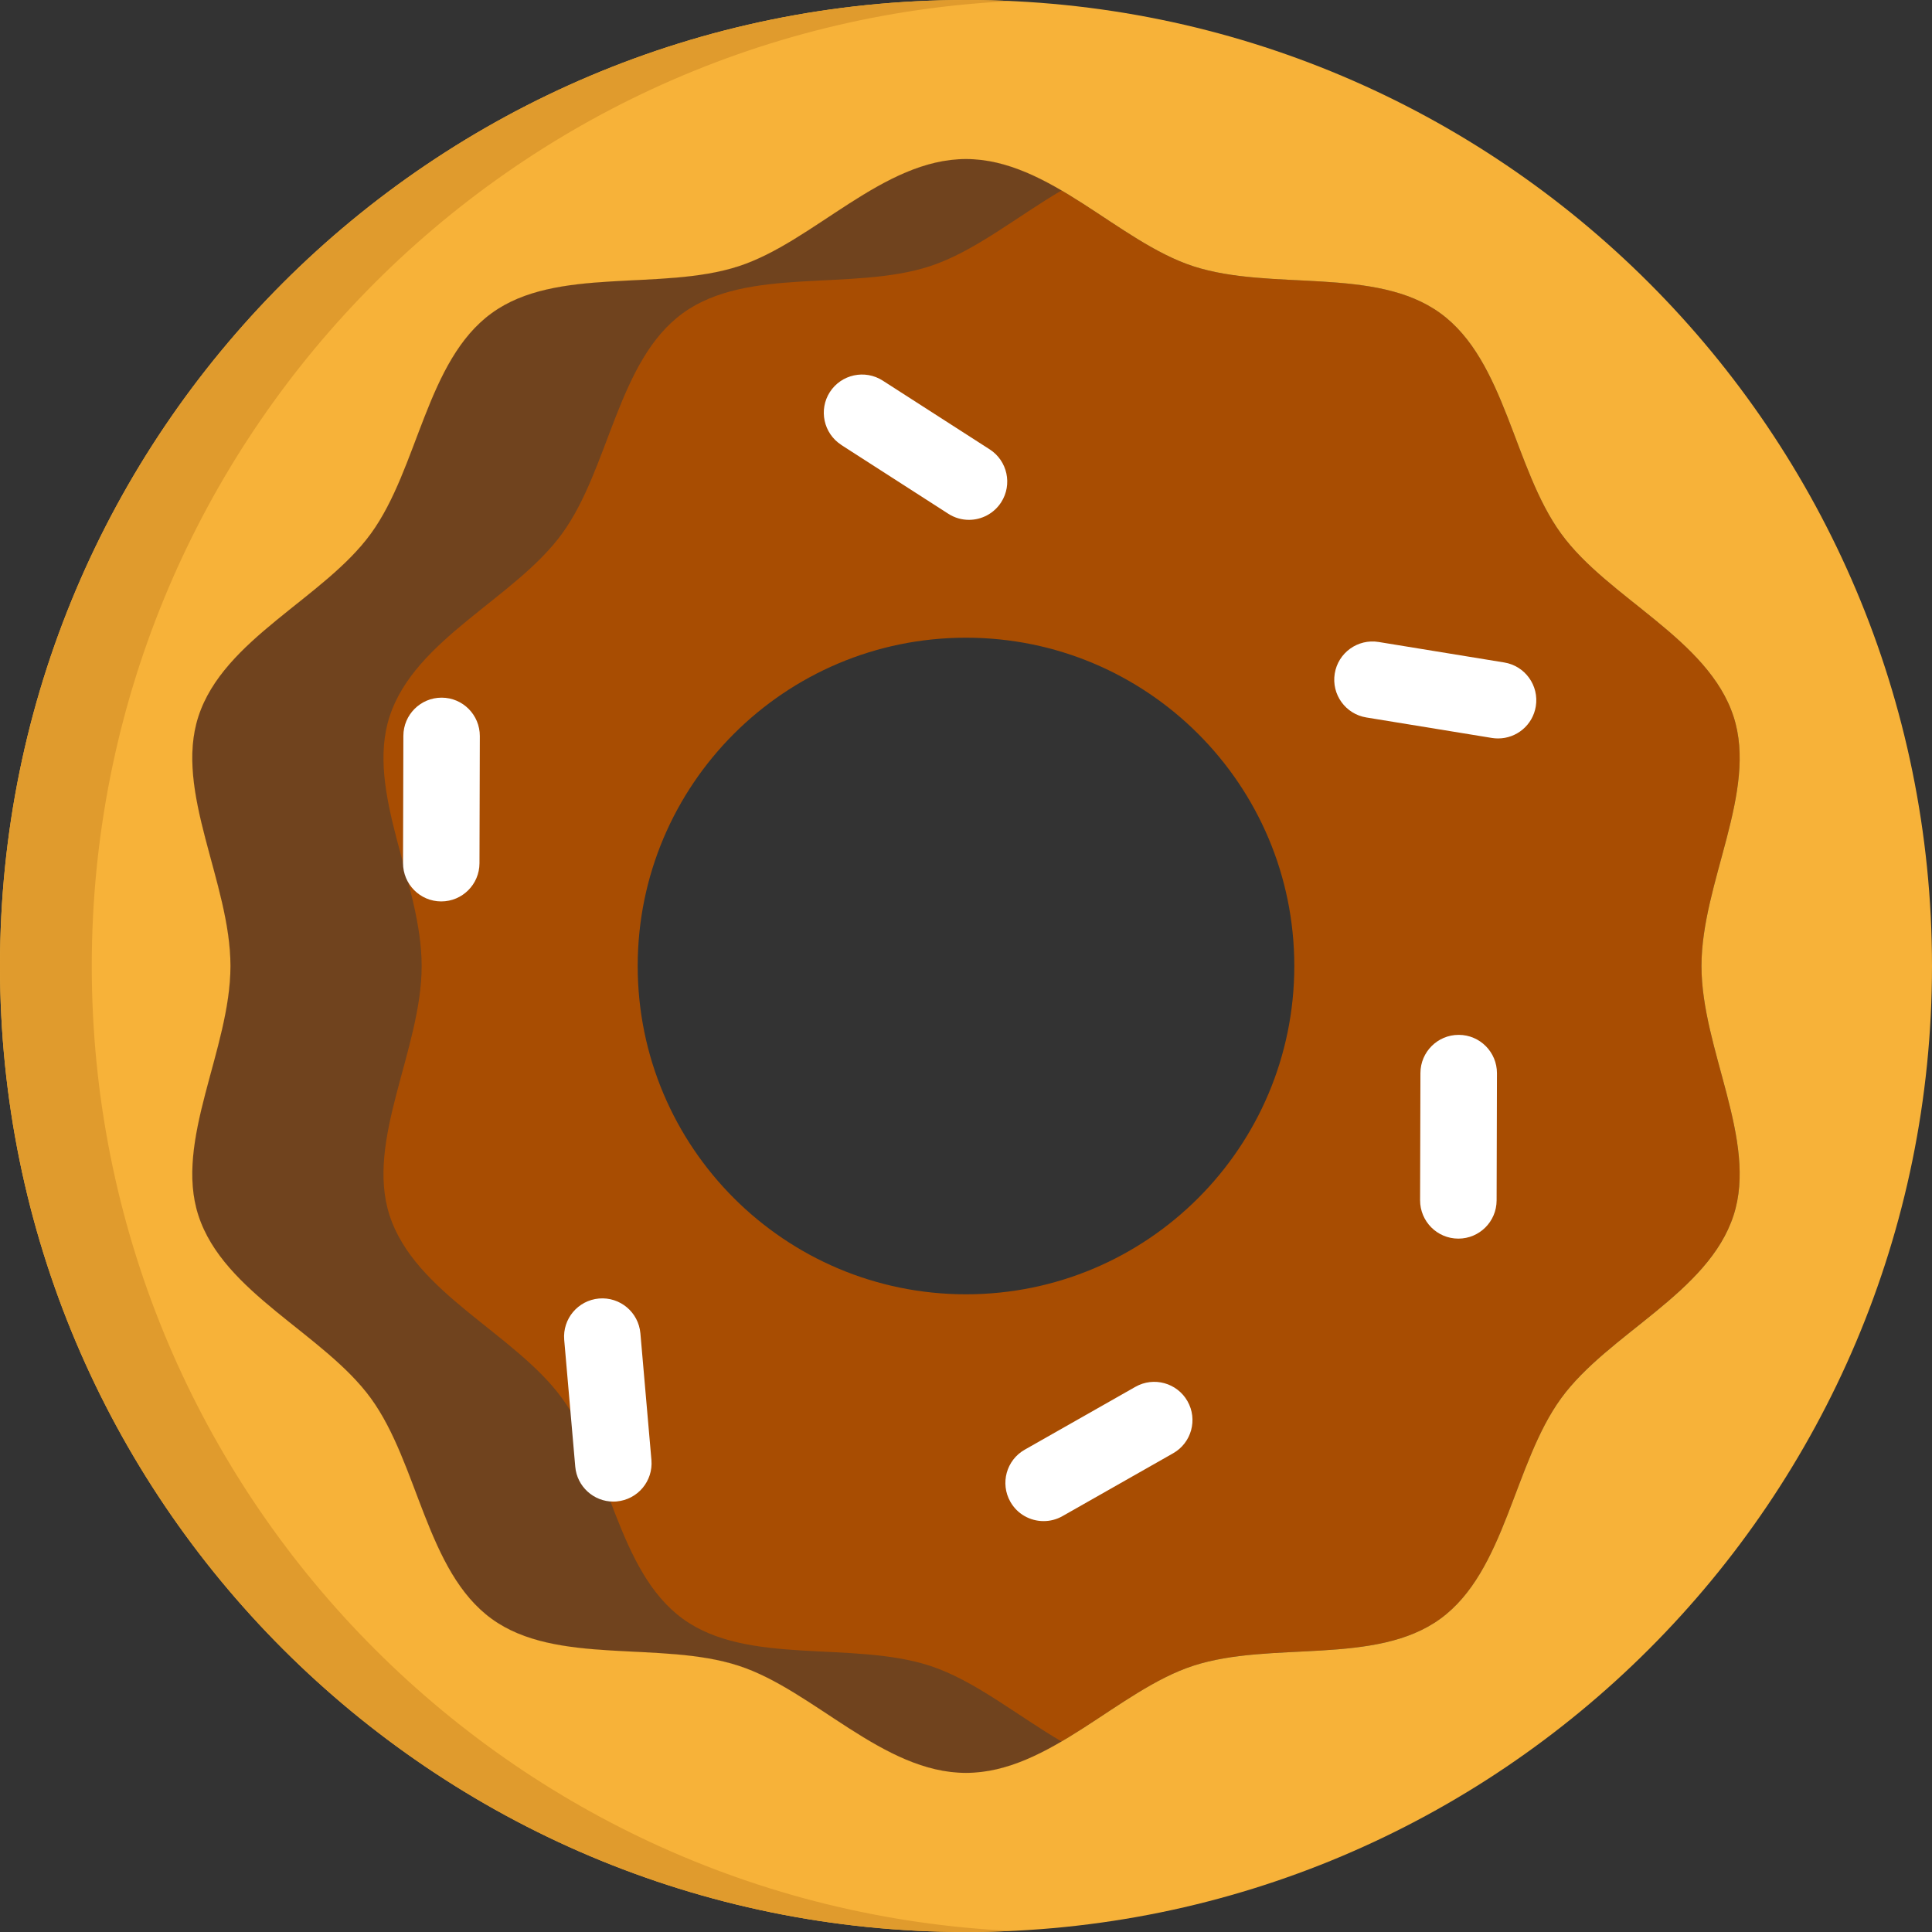 <?xml version="1.0" encoding="UTF-8"?>
<svg id="donut" xmlns="http://www.w3.org/2000/svg" width="280" height="280" viewBox="0 0 280 280">
  <rect x="0" y="0" width="280" height="280" fill="#333333" stroke="none"/>
  <defs>
    <style></style>
    <script>
      const donut = document.querySelector("#donut");

      function logTheId() {
        console.log("You clicked on: " + this.id);
      }

      donut.addEventListener("click", logTheId);
    </script>
  </defs>
  <path d="M251.24,103.85c3.54,10.88-4.65,24.09-4.65,36.15s8.19,25.27,4.65,36.14c-3.66,11.28-18.17,17.13-24.99,26.51-6.9,9.48-8.03,25.06-17.51,31.96-9.39,6.83-24.52,3.13-35.79,6.8-10.88,3.53-20.89,15.53-32.95,15.53s-22.07-12-32.96-15.53c-11.27-3.66-26.4.03-35.79-6.8-9.48-6.9-10.61-22.48-17.5-31.96-6.83-9.38-21.34-15.23-25-26.51-3.53-10.87,4.65-24.08,4.65-36.14s-8.18-25.27-4.65-36.15c3.66-11.27,18.17-17.12,25-26.51,6.89-9.48,8.02-25.06,17.5-31.95,9.39-6.83,24.52-3.14,35.79-6.8,10.88-3.54,20.9-15.54,32.96-15.54s22.07,12,32.95,15.54c11.27,3.66,26.4-.04,35.79,6.8,9.48,6.89,10.61,22.47,17.51,31.95,6.83,9.39,21.34,15.24,24.99,26.51ZM187.58,140c0-26.28-21.3-47.58-47.58-47.58s-47.58,21.31-47.58,47.58,21.31,47.58,47.58,47.58,47.58-21.3,47.58-47.58Z" style="fill:rgb(168, 77, 2);"/>
  <path d="M98.96,234.61c-9.48-6.9-10.61-22.48-17.5-31.96-6.83-9.38-21.34-15.23-25-26.51-3.53-10.87,4.65-24.08,4.65-36.14s-8.18-25.27-4.65-36.15c3.66-11.27,18.17-17.12,25-26.51,6.89-9.48,8.02-25.06,17.5-31.95,9.39-6.83,24.52-3.14,35.79-6.8,6.47-2.11,12.63-7.2,19.1-10.99-4.41-2.58-8.96-4.55-13.85-4.55-12.06,0-22.07,12-32.96,15.54-11.27,3.66-26.4-.04-35.79,6.8-9.48,6.89-10.61,22.47-17.5,31.95-6.83,9.39-21.34,15.24-25,26.51-3.53,10.88,4.65,24.09,4.65,36.15s-8.18,25.27-4.65,36.14c3.66,11.28,18.17,17.13,25,26.51,6.89,9.48,8.02,25.06,17.5,31.96,9.39,6.83,24.52,3.13,35.79,6.8,10.88,3.53,20.9,15.53,32.96,15.53,4.89,0,9.44-1.97,13.85-4.55-6.47-3.78-12.63-8.88-19.1-10.98-11.27-3.66-26.4.03-35.79-6.8Z" style="fill:rgb(112, 67, 30);"/>
  <path d="M140,0c77.32,0,140,62.68,140,140s-62.68,140-140,140S0,217.32,0,140,62.68,0,140,0ZM246.59,140c0-12.06,8.19-25.27,4.65-36.15-3.66-11.27-18.17-17.12-24.99-26.51-6.9-9.48-8.03-25.06-17.51-31.95-9.39-6.83-24.52-3.14-35.79-6.8-10.88-3.54-20.89-15.54-32.95-15.54s-22.07,12-32.96,15.54c-11.27,3.66-26.4-.04-35.79,6.8-9.48,6.89-10.61,22.47-17.5,31.95-6.83,9.39-21.34,15.24-25,26.51-3.53,10.88,4.65,24.09,4.65,36.15s-8.18,25.27-4.65,36.14c3.66,11.28,18.17,17.13,25,26.51,6.89,9.48,8.02,25.06,17.5,31.96,9.39,6.83,24.52,3.13,35.79,6.8,10.88,3.53,20.9,15.53,32.96,15.53s22.07-12,32.95-15.53c11.27-3.66,26.4.03,35.79-6.8,9.48-6.9,10.61-22.48,17.51-31.96,6.83-9.38,21.34-15.23,24.99-26.51,3.54-10.87-4.65-24.08-4.65-36.14Z" style="fill: #f7b239;"/>
  <path d="M13.3,140C13.3,64.9,72.41,3.63,146.65.16c-2.2-.1-4.42-.16-6.65-.16C62.68,0,0,62.68,0,140s62.68,140,140,140c2.23,0,4.44-.06,6.65-.16-74.24-3.47-133.35-64.75-133.35-139.84Z" style="fill: #e09b2d;"/>
  <g>
    <path d="M121.93,64.49l15.51,9.97c.93.6,1.96.88,2.99.88,1.82,0,3.61-.9,4.67-2.55,1.65-2.57.91-6-1.66-7.66l-15.51-9.97c-2.57-1.65-6-.91-7.66,1.66-1.65,2.57-.91,6,1.66,7.66Z" style="fill: #fff;"/>
    <path d="M164.55,200.99l-16.04,9.11c-2.66,1.51-3.59,4.89-2.08,7.55,1.02,1.8,2.89,2.8,4.82,2.8.93,0,1.87-.23,2.73-.72l16.04-9.11c2.66-1.51,3.59-4.89,2.08-7.55-1.51-2.66-4.89-3.59-7.55-2.08Z" style="fill: #fff;"/>
    <path d="M92.81,193.23c-.27-3.05-2.95-5.3-6-5.04-3.05.27-5.3,2.95-5.04,6l1.6,18.37c.25,2.88,2.67,5.06,5.51,5.06.16,0,.32,0,.49-.02,3.05-.27,5.3-2.95,5.04-6l-1.6-18.37Z" style="fill: #fff;"/>
    <path d="M64.02,101.11h-.02c-3.05,0-5.53,2.47-5.54,5.53l-.05,18.44c0,3.06,2.46,5.55,5.52,5.56h.02c3.05,0,5.53-2.47,5.54-5.53l.05-18.44c0-3.06-2.46-5.55-5.52-5.56Z" style="fill: #fff;"/>
    <path d="M218,96.01l-18.2-2.97c-3.02-.49-5.87,1.56-6.36,4.58-.49,3.02,1.56,5.87,4.58,6.36l18.2,2.97c.3.05.6.07.9.07,2.67,0,5.02-1.93,5.46-4.65.49-3.02-1.56-5.87-4.58-6.36Z" style="fill: #fff;"/>
    <path d="M211.42,149.98h-.02c-3.05,0-5.53,2.47-5.54,5.53l-.05,18.44c0,3.06,2.46,5.55,5.53,5.56h.02c3.05,0,5.53-2.47,5.54-5.53l.05-18.44c0-3.06-2.46-5.55-5.53-5.56Z" style="fill: #fff;"/>
  </g>
</svg>